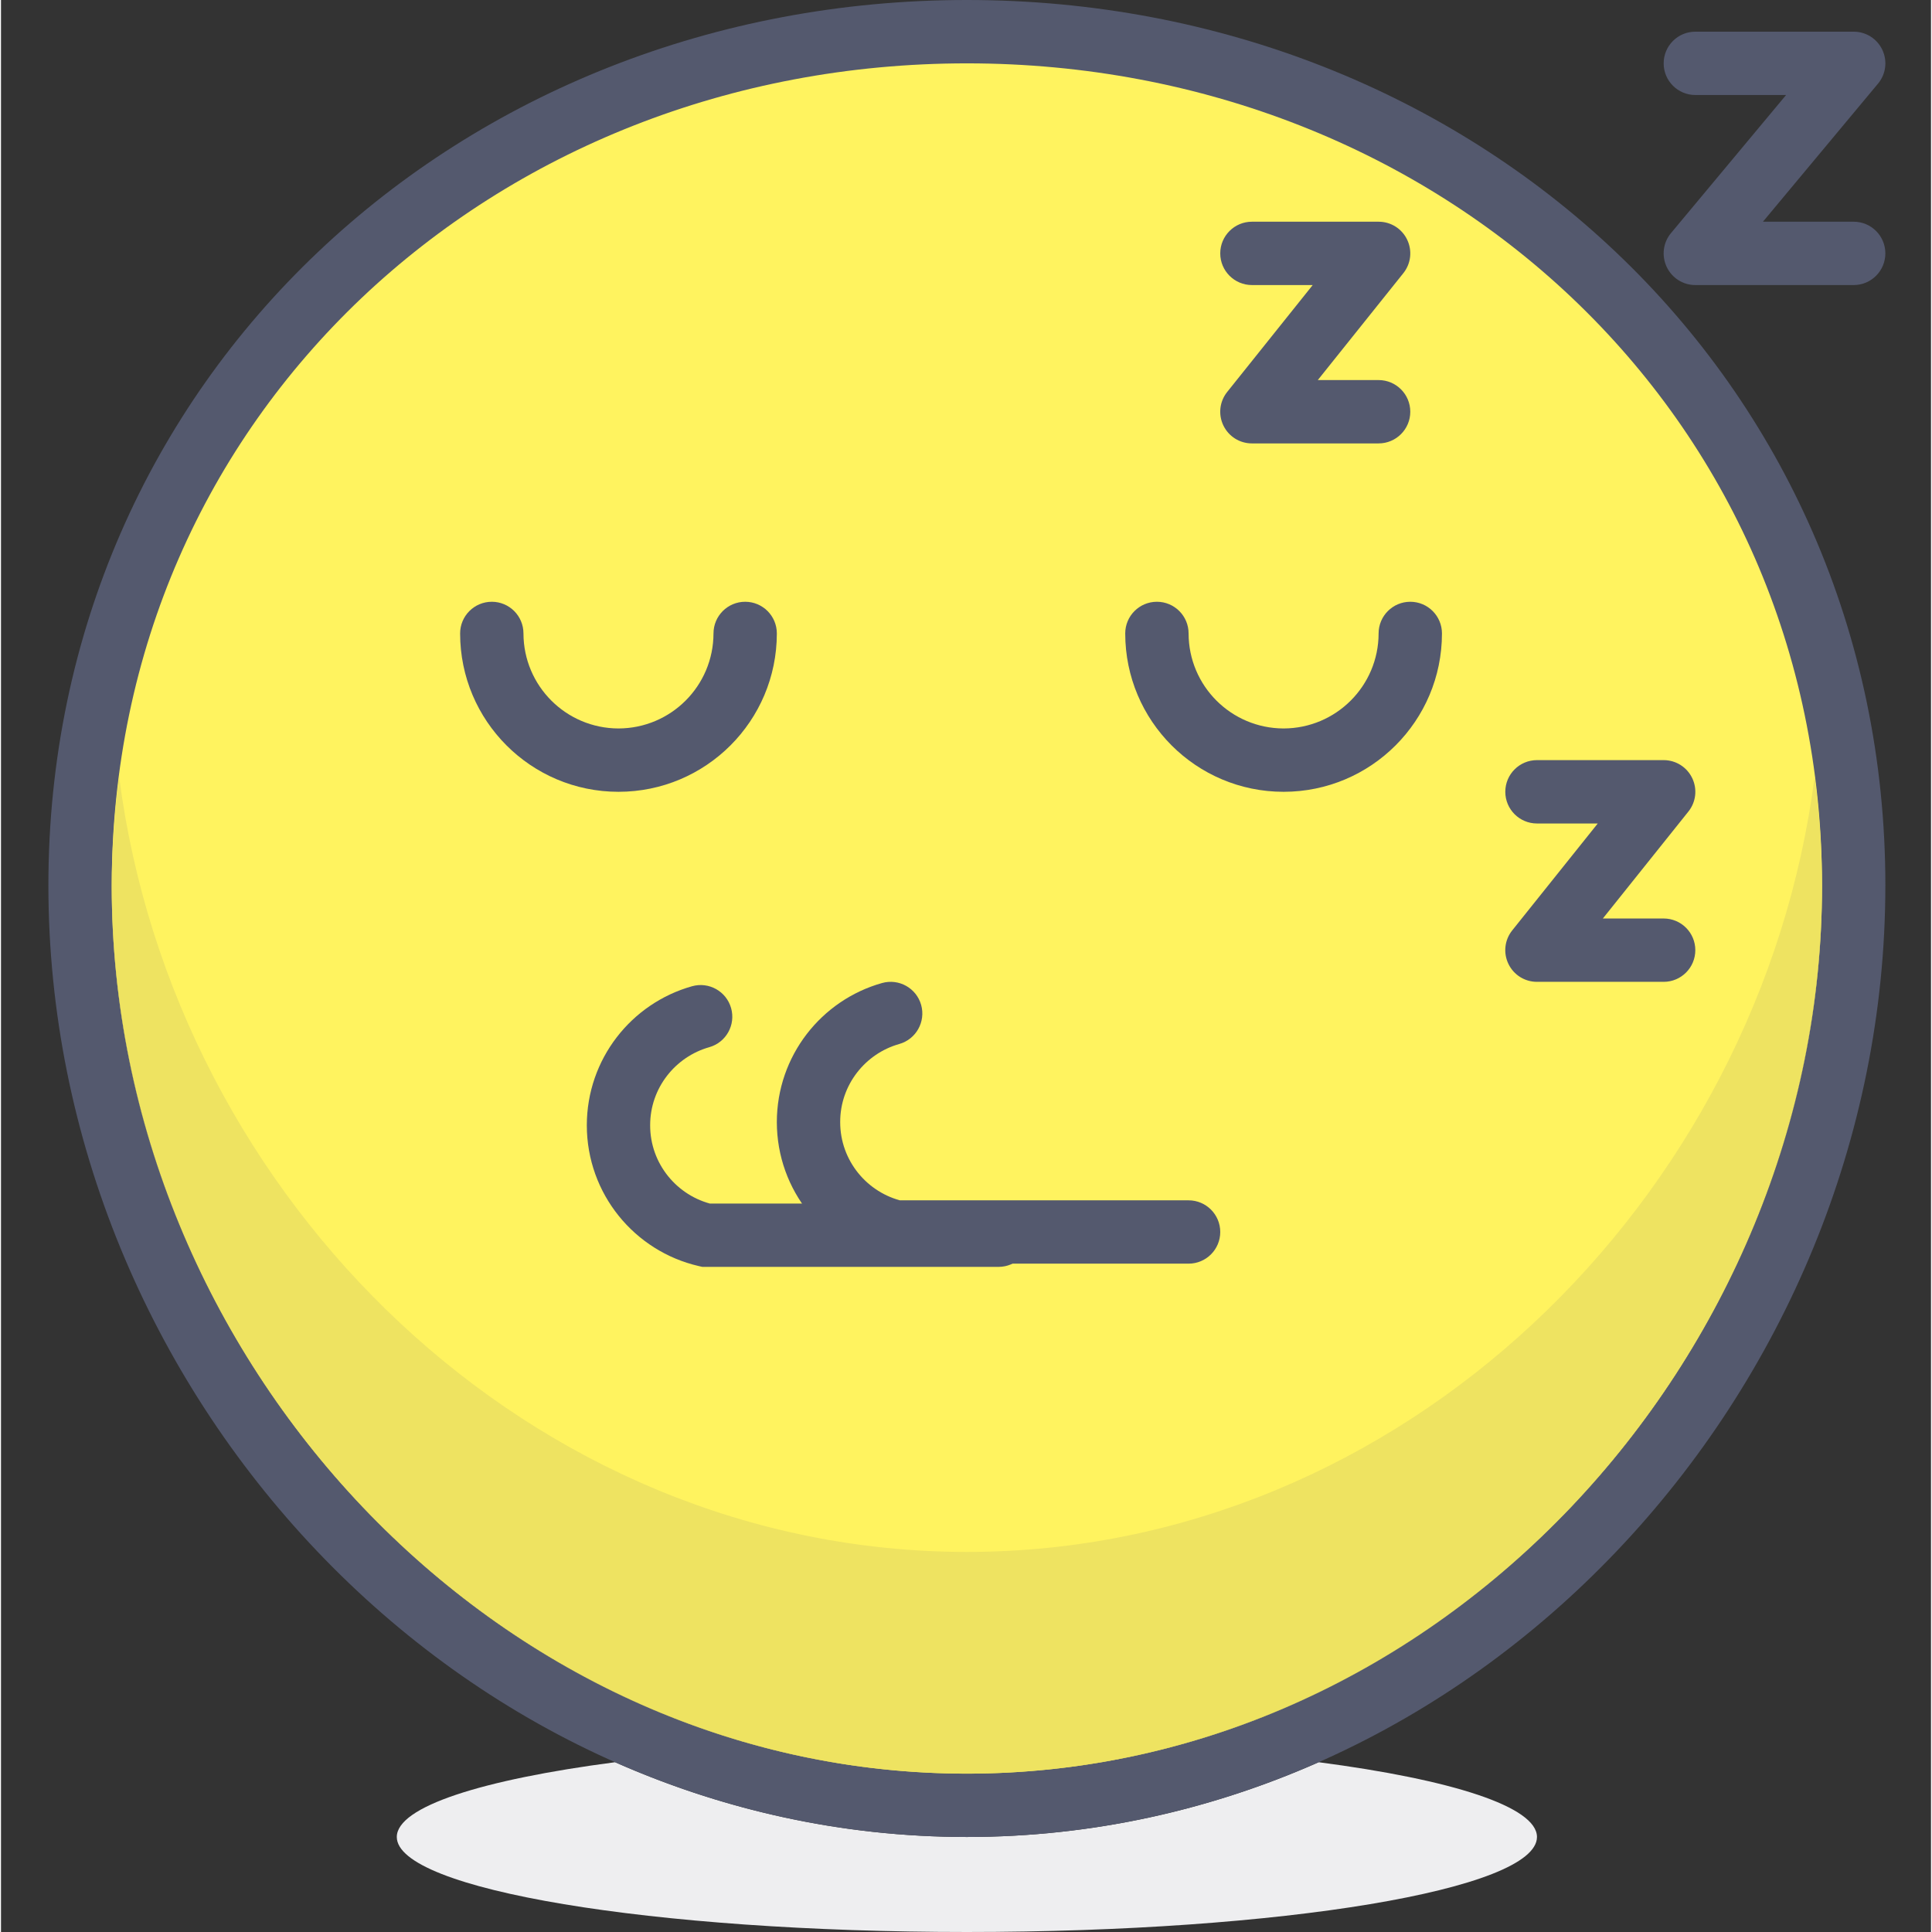 <svg height="416pt" viewBox="-10 0 416 416.43" width="416pt" xmlns="http://www.w3.org/2000/svg"><rect x="-10" y="0" width="416" height="416.43" fill="#333333" stroke="none"/><path d="m122.359 379.836c-28.648 3.746-47.047 9.574-47.047 16.113 0 11.312 55.012 20.48 122.879 20.48 67.859 0 122.879-9.168 122.879-20.48 0-6.539-18.402-12.367-47.051-16.113-23.336 10.328-48.953 16.113-75.828 16.113-26.879 0-52.492-5.789-75.832-16.113" fill="#eeeef0"/><path d="m389.34 190.898c0-105.57-85.586-184.07-191.148-184.07-105.57 0-191.148 78.5-191.148 184.07 0 105.566 85.578 198.227 191.148 198.227 105.562 0 191.148-92.66 191.148-198.227" fill="#fff35f"/><path d="m389.34 190.898h6.824c.012-54.652-22.227-102.551-58.113-136.578-35.879-34.047-85.383-54.324-139.859-54.32-54.484-.004-103.98 20.273-139.863 54.32-35.891 34.027-58.133 81.922-58.113 136.574.008 54.641 22.121 105.828 57.867 143.402 35.73 37.578 85.289 61.652 140.105 61.652s104.379-24.074 140.105-61.652c35.742-37.574 57.855-88.762 57.867-143.402h-13.648c.008 50.926-20.668 98.852-54.105 133.996-33.453 35.148-79.469 57.406-130.215 57.406-50.754 0-96.766-22.258-130.215-57.406-33.438-35.145-54.121-83.07-54.105-133.992.02-50.922 20.566-95.055 53.855-126.672 33.305-31.594 79.379-50.566 130.465-50.57 51.086.004 97.16 18.977 130.457 50.57 33.293 31.613 53.844 75.75 53.863 126.672z" fill="#54596e"/><path d="m380.918 167.383c-11.727 91.418-89.035 167.125-182.727 167.125-93.695 0-171.008-75.707-182.727-167.125-1.016 7.719-1.59 15.605-1.598 23.672.031 50.867 20.703 98.727 54.109 133.836 33.055 34.734 78.383 56.879 128.43 57.395.098.004.203.004.301.004.094 0 .195.004.289.004h.258c.312.004.625.004.938.004s.625 0 .941-.004h.25c.109 0 .219-.004.328-.004.086 0 .176 0 .266-.004 50.039-.516 95.371-22.66 128.43-57.395 33.402-35.109 54.07-82.973 54.105-133.84-.008-8.07-.59-15.949-1.594-23.668" fill="#eee361"/><g fill="#54596e"><path d="m197.258 382.293c.309.004.621.004.934.004-.312 0-.625 0-.934-.004m1.875 0c-.316.004-.629.004-.941.004.316 0 .625 0 .941-.004m-2.426-.004c.102 0 .191.004.293.004-.098 0-.195-.004-.293-.004m3.004 0c-.113 0-.219.004-.332.004.113 0 .219-.004.332-.004m-185.84-191.234v.094c0 101.199 81.559 190.102 182.535 191.137-50.047-.516-95.371-22.66-128.43-57.395-33.402-35.109-54.074-82.969-54.105-133.836m368.641-.004c-.035 50.867-20.703 98.73-54.109 133.84-33.059 34.734-78.387 56.879-128.43 57.395 100.973-1.035 182.539-89.938 182.539-191.137 0-.035 0-.066 0-.098"/><path d="m286.934 136.535c-.02 11.309-9.172 20.457-20.48 20.48-11.305-.023-20.457-9.172-20.477-20.48 0-3.773-3.059-6.828-6.828-6.828-3.77 0-6.828 3.055-6.828 6.828.008 18.852 15.281 34.129 34.133 34.133 18.855-.004 34.129-15.281 34.137-34.133 0-3.773-3.059-6.828-6.828-6.828s-6.828 3.055-6.828 6.828zm0 0"/><path d="m143.574 136.535c-.02 11.309-9.172 20.457-20.48 20.48-11.305-.023-20.457-9.172-20.48-20.48 0-3.773-3.055-6.828-6.824-6.828-3.77 0-6.828 3.055-6.828 6.828.008 18.852 15.281 34.129 34.133 34.133 18.855-.004 34.129-15.281 34.133-34.133 0-3.773-3.055-6.828-6.824-6.828-3.77 0-6.828 3.055-6.828 6.828zm0 0"/><path d="m179.91 211.883c-13.102 3.684-22.668 15.707-22.684 29.973.016 14.789 10.293 27.164 24.145 30.344l.754.172h63.852c3.77 0 6.824-3.055 6.824-6.824s-3.055-6.824-6.824-6.824l-63.078-.004v6.828l1.527-6.652c-7.734-1.781-13.559-8.738-13.543-17.039-.016-8.008 5.402-14.762 12.73-16.828 3.625-1.027 5.738-4.797 4.719-8.426-1.023-3.625-4.793-5.738-8.422-4.719zm0 0"/><path d="m138.953 212.578c-13.105 3.684-22.672 15.707-22.684 29.973.012 14.789 10.293 27.164 24.141 30.344l.754.172h63.852c3.77 0 6.824-3.055 6.824-6.824 0-3.77-3.055-6.824-6.824-6.824l-63.078-.004v6.828l1.531-6.652c-7.738-1.781-13.562-8.742-13.547-17.039-.016-8.008 5.402-14.762 12.73-16.832 3.629-1.023 5.742-4.793 4.719-8.422-1.02-3.629-4.793-5.742-8.418-4.719zm0 0"/><path d="m355.203 20.48h19.559l-24.805 29.762c-1.699 2.039-2.062 4.863-.938 7.266 1.129 2.406 3.527 3.934 6.184 3.934h34.133c3.77 0 6.824-3.059 6.824-6.828s-3.055-6.824-6.824-6.824h-19.562l24.805-29.762c1.703-2.039 2.066-4.863.938-7.27-1.125-2.402-3.527-3.93-6.18-3.93h-34.133c-3.77 0-6.828 3.055-6.828 6.828 0 3.77 3.059 6.824 6.828 6.824zm0 0"/><path d="m259.629 61.441h13.102l-18.434 23.043c-1.645 2.055-1.961 4.848-.824 7.219 1.145 2.375 3.52 3.871 6.152 3.871h27.309c3.77 0 6.828-3.055 6.828-6.824 0-3.773-3.059-6.828-6.828-6.828h-13.105l18.438-23.043c1.645-2.059 1.961-4.848.82-7.223-1.137-2.371-3.516-3.867-6.152-3.867h-27.305c-3.77 0-6.828 3.055-6.828 6.824 0 3.773 3.059 6.828 6.828 6.828zm0 0"/><path d="m321.07 177.496h13.102l-18.434 23.039c-1.648 2.059-1.965 4.852-.824 7.223 1.141 2.375 3.52 3.871 6.152 3.871h27.309c3.77 0 6.824-3.059 6.824-6.828s-3.055-6.824-6.824-6.824h-13.105l18.434-23.047c1.648-2.055 1.965-4.848.824-7.219-1.141-2.371-3.52-3.871-6.152-3.871h-27.305c-3.773 0-6.828 3.059-6.828 6.828s3.055 6.828 6.828 6.828zm0 0"/></g></svg>
